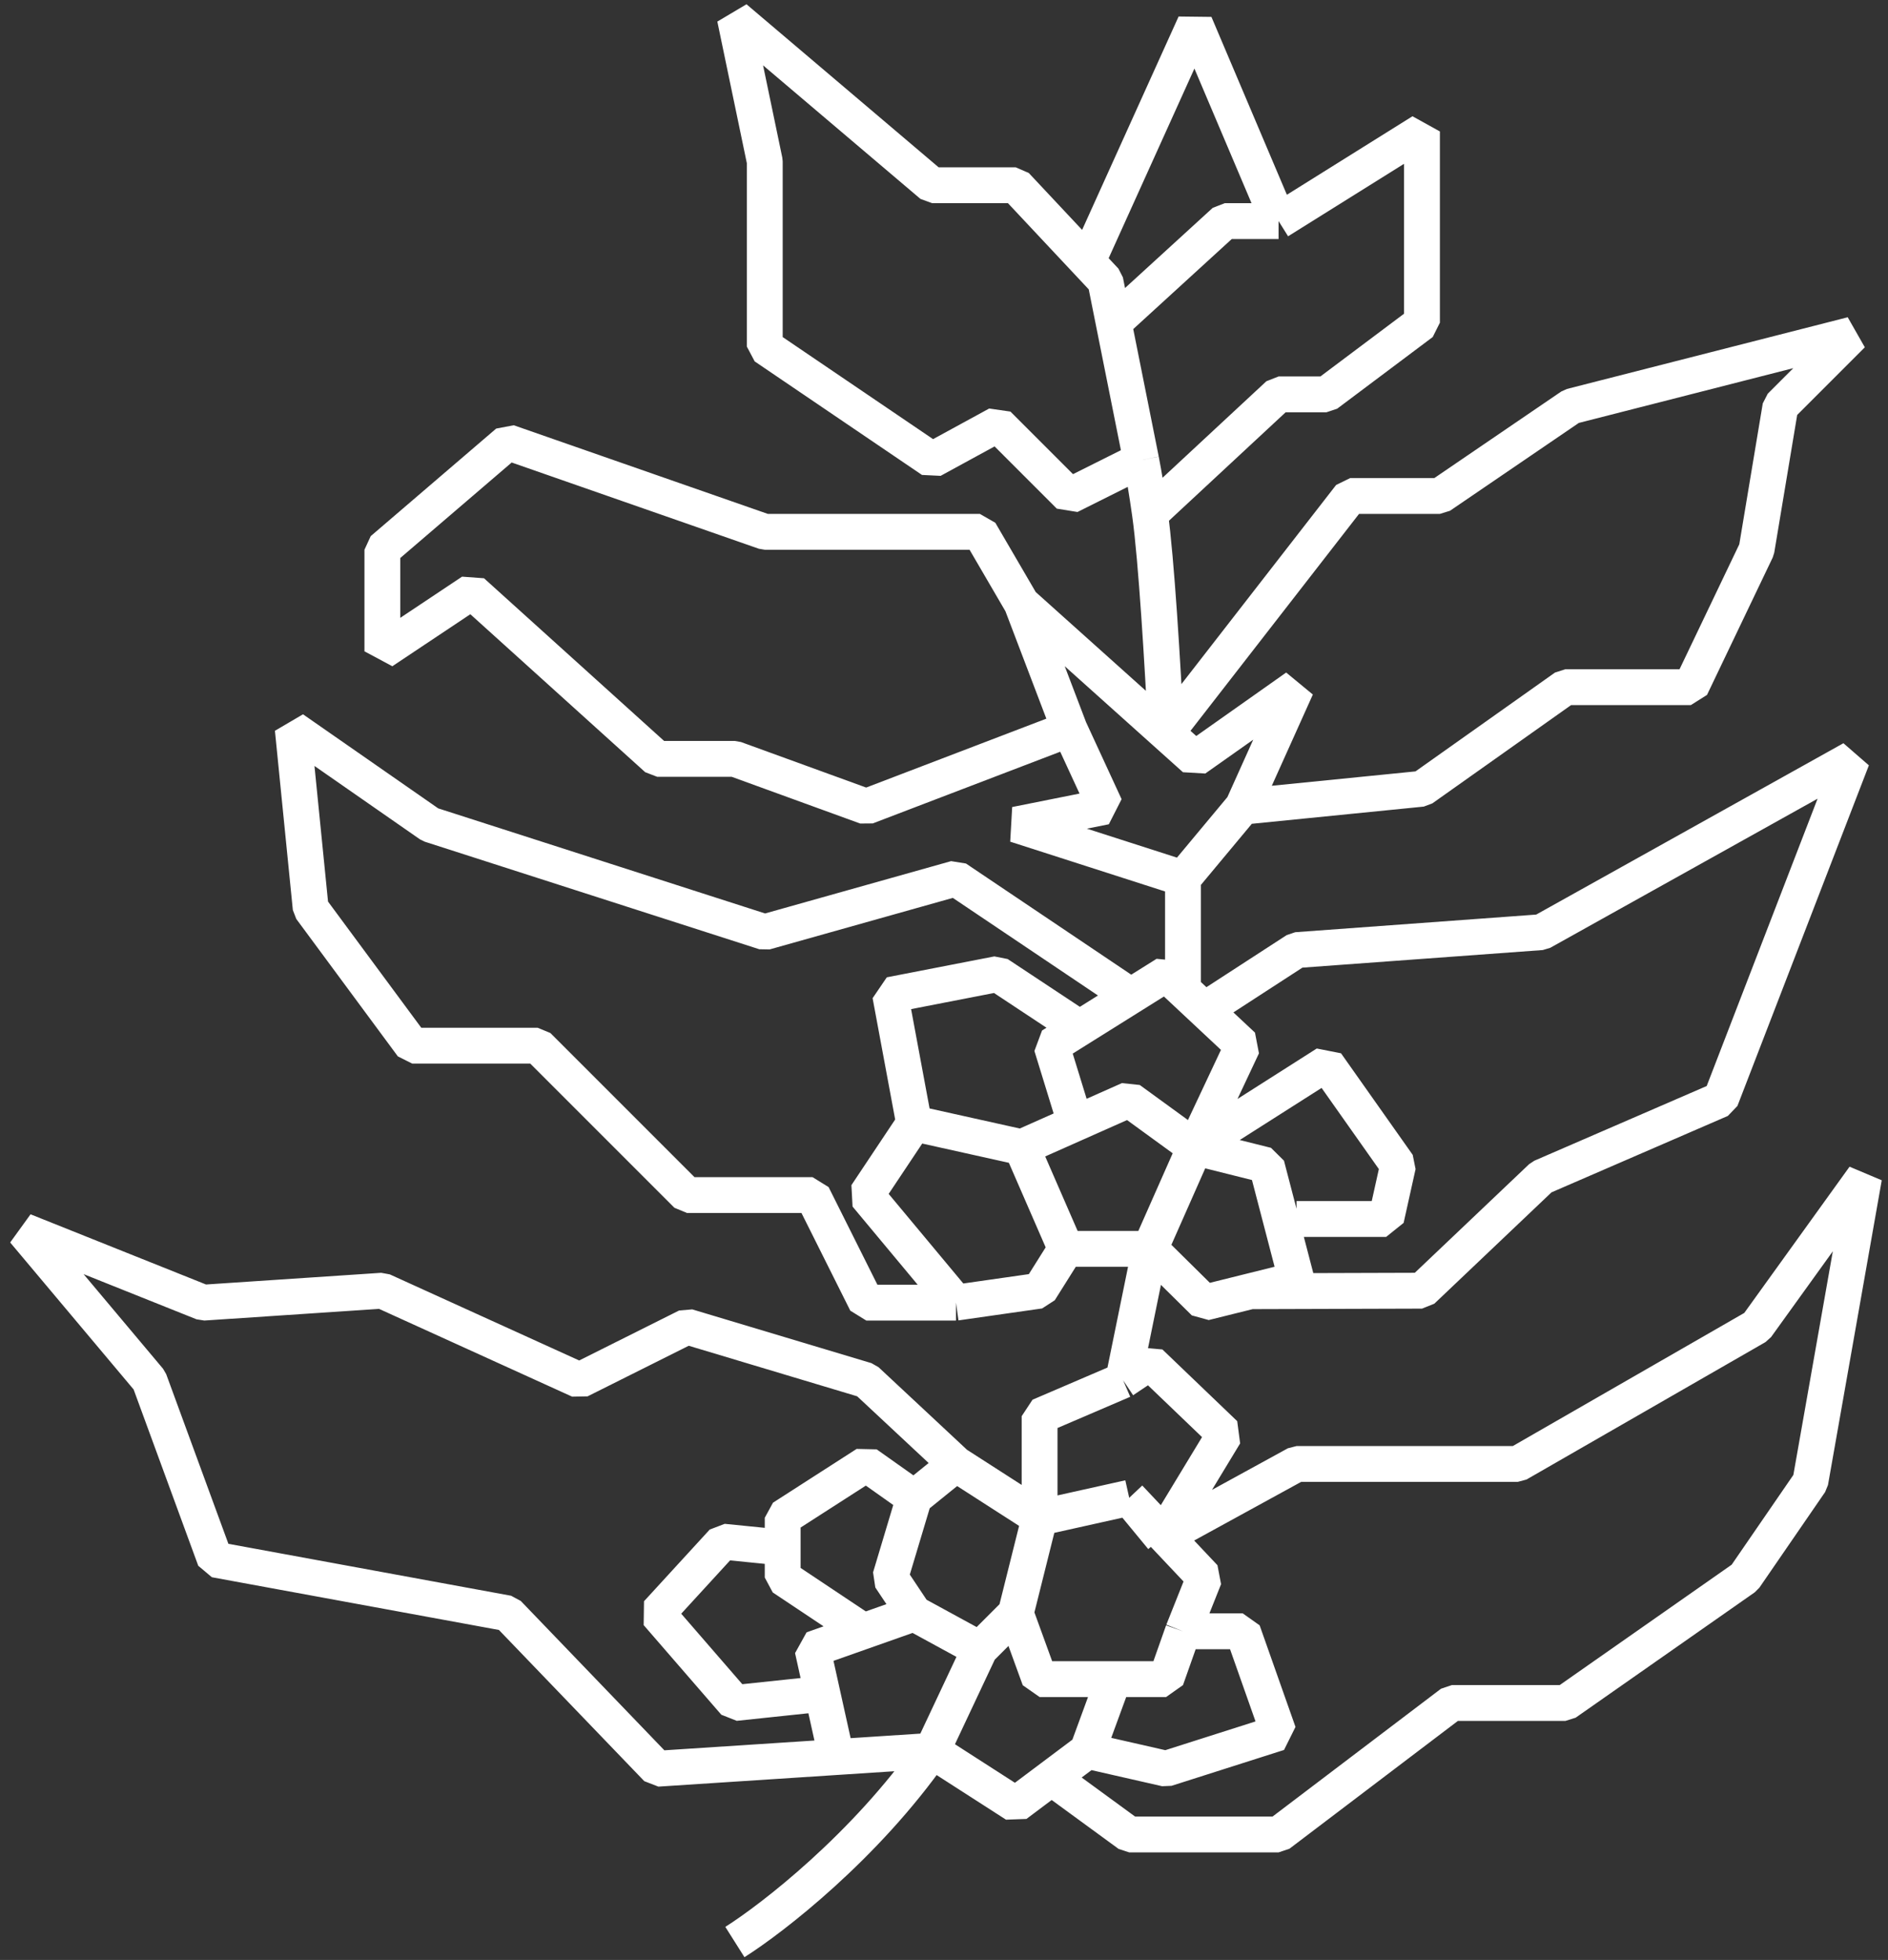 <svg width="158" height="164" viewBox="0 0 158 164" fill="none" xmlns="http://www.w3.org/2000/svg">
<rect x="0" y="0" width="158" height="164" fill="#333333" stroke="none"/>
<path d="M95.5 38.5L89.5 41.5L83.5 35.5L78 38.5L64 29V13.5L61.5 1.5L78 15.5H85L92.5 23.5L93.2 27M95.5 38.5L93.2 27M95.5 38.5C95.73 39.679 95.985 41.198 96.239 43M85.5 50.5L82 44.5H64L42.5 37L32 46V54.5L39.5 49.5L55 63.5H61.5L72.5 67.5L89.5 61M85.5 50.5L89.5 61M85.5 50.5L100 63.5L108.5 57.5L104 67.5M89.5 61L92.5 67.5L85 69L99 73.5M80 109H72.5L68 100H57.5L45 87.5H34.5L26 76L24.5 61L36 69L64 78L80 73.5L94.5 83.25M80 109L72.5 100L76.5 94M80 109L87 108L89.2 104.5M78 146.5C72.4 154.5 64.667 160.5 61.5 162.5M78 146.5L85 151L91 146.5M78 146.5L70 147.022M78 146.5L82 138M88 148.75L94.5 153.5H107L121.5 142.5H131L146 132L151.5 124L156 98.5L147 111L127 122.5H108.5L97.25 128.665M93.2 27L102.5 18.5H107M107 18.5L119 11V27L111 33H107L96.239 43M107 18.5L100 2L91 21.9M96.239 43C96.771 46.773 97.299 55.621 97.587 61.337L113 41.5H120.5L131.5 34L155 28L149 34L147 46L141.5 57.5H131L119 66L104 67.5M104 67.5L99 73.5M100.794 84.5L108.5 79.5L129 78L155 63.5L144 92L129 98.5L119 108L104.647 108.043M99 73.5V82.822M87 127V118.5L93.993 115.5M87 127L80 122.5M87 127L85 135M87 127L94.5 125.33M97.25 128.665L102.5 120L96.239 114L93.993 115.5M97.25 128.665L94.5 125.33M94.5 125.33L100.794 132L99 136.5M85 135L87 140.5H93.2M85 135L82 138M99 136.5L97.587 140.5H93.2M99 136.5H104L107 145L97.587 148L91 146.5M91 146.5L93.2 140.5M70 147.022L55 148L42.5 135L18 130.5L12.5 115.5L2 103L17 109L32 108L48.5 115.5L57.5 111L72.5 115.5L80 122.5M70 147.022L68.826 141.726M76.5 135L68 138L68.826 141.726M76.5 135L82 138M76.5 135L74.5 132L76.5 125.33M72.25 136.5L65.5 132V129.5M76.5 125.33L72.5 122.5L65.5 127V129.5M76.5 125.33L80 122.5M68.826 141.726L61.5 142.5L55 135L60.5 129L65.5 129.5M85.5 96L89.2 104.5M85.5 96L76.5 94M85.5 96L90 94M89.2 104.5H96.239M96.239 104.5L100 96M96.239 104.5L100.794 109L108.5 107.086L106 97.5L100 96M96.239 104.5L93.993 115.5M100 96L94.5 92L90 94M100 96L104 87.5L99 82.822M100 96L111 89L117 97.5L116 102H108.5M76.5 94L74.5 83.25L83.5 81.5L90 85.8M90 94L88 87.5L97.587 81.5L99 82.822" stroke="white" stroke-width="3" stroke-linejoin="bevel"/>
</svg>
